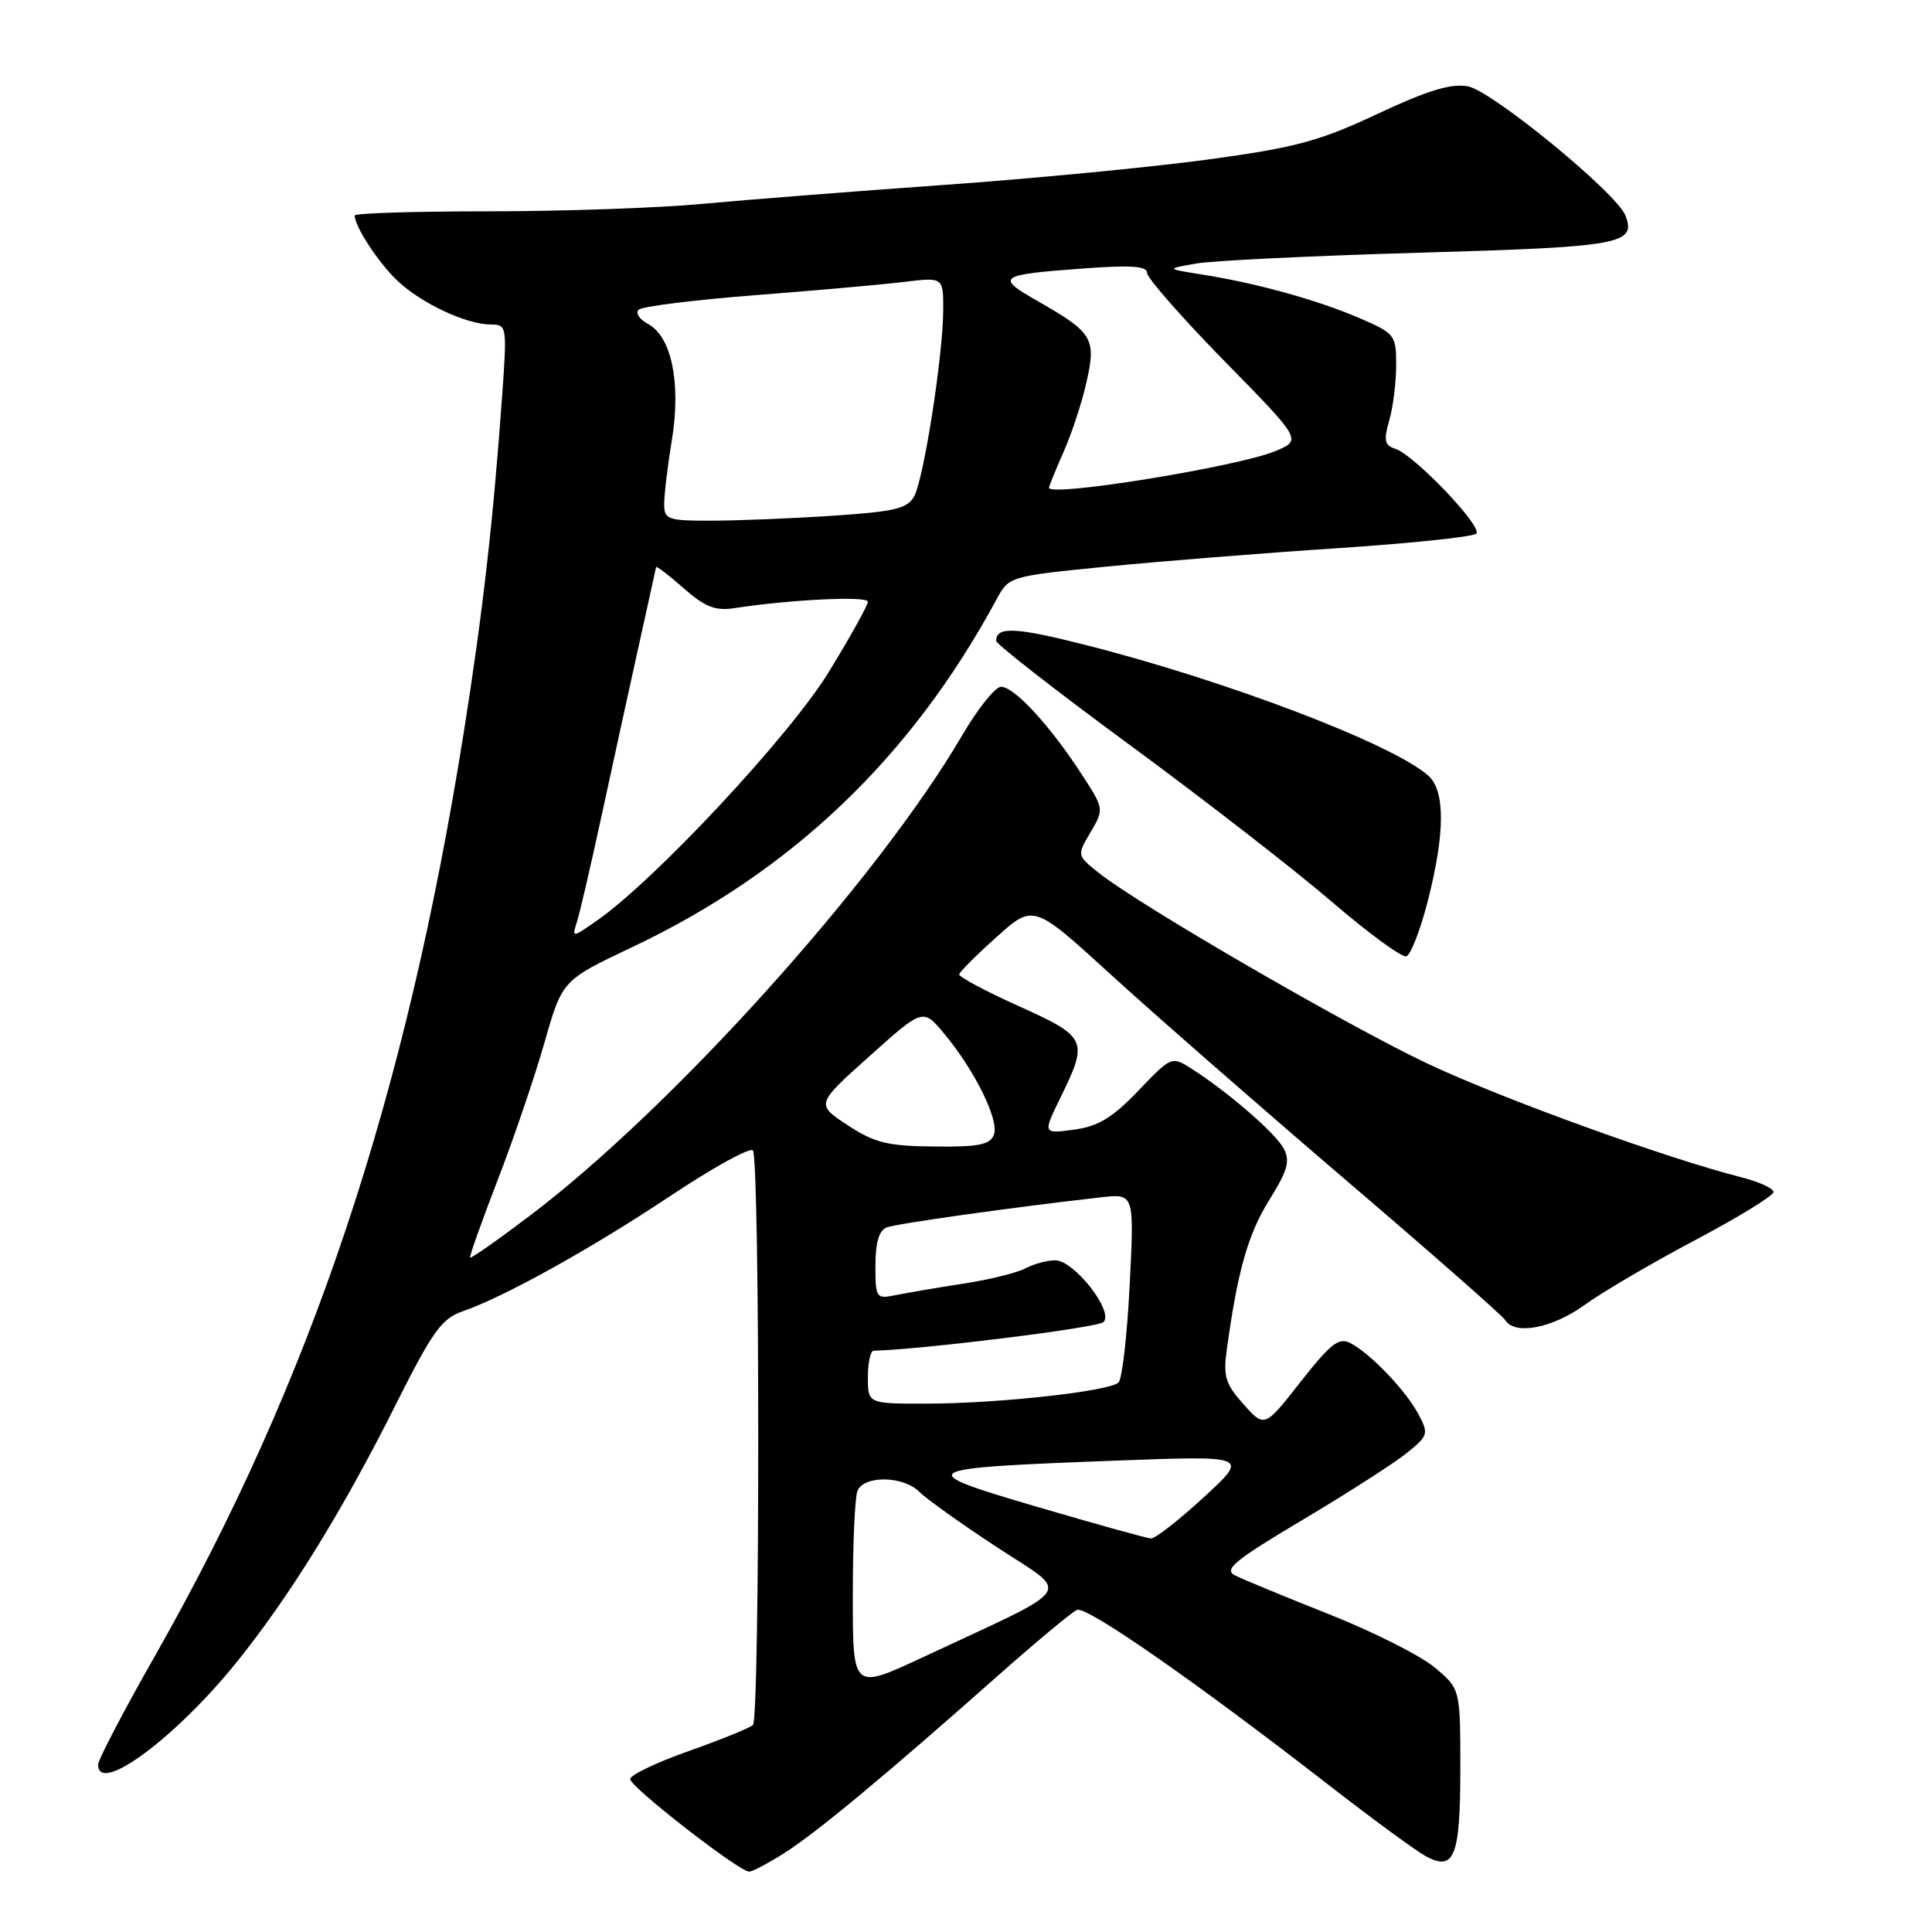 <?xml version="1.0" encoding="UTF-8" standalone="no"?>
<!DOCTYPE svg PUBLIC "-//W3C//DTD SVG 1.1//EN" "http://www.w3.org/Graphics/SVG/1.1/DTD/svg11.dtd" >
<svg xmlns="http://www.w3.org/2000/svg" xmlns:xlink="http://www.w3.org/1999/xlink" version="1.1" viewBox="0 0 256 256">
 <g >
 <path fill="currentColor"
d=" M 103.88 245.57 C 108.06 242.94 117.36 235.22 132.09 222.16 C 137.27 217.57 142.05 213.59 142.71 213.32 C 143.99 212.79 158.39 222.80 176.08 236.54 C 181.91 241.06 187.69 245.30 188.94 245.97 C 192.72 247.99 193.50 246.01 193.50 234.34 C 193.50 223.78 193.50 223.78 190.09 220.94 C 188.22 219.37 181.92 216.20 176.09 213.89 C 170.27 211.58 164.67 209.27 163.65 208.75 C 162.10 207.97 163.56 206.77 172.65 201.36 C 178.62 197.81 184.83 193.82 186.45 192.50 C 189.25 190.23 189.32 189.97 187.95 187.39 C 186.28 184.26 181.68 179.43 178.98 177.99 C 177.42 177.16 176.38 177.96 172.34 183.09 C 167.56 189.19 167.56 189.19 164.77 186.07 C 162.36 183.37 162.06 182.38 162.57 178.73 C 164.00 168.37 165.37 163.53 168.17 159.03 C 170.63 155.08 170.98 153.83 170.09 152.17 C 168.99 150.12 162.72 144.69 157.87 141.60 C 155.26 139.94 155.21 139.96 150.83 144.53 C 147.38 148.13 145.52 149.25 142.29 149.69 C 138.17 150.24 138.17 150.24 140.55 145.37 C 144.24 137.84 144.03 137.39 135.00 133.32 C 130.60 131.34 127.05 129.44 127.10 129.11 C 127.16 128.77 129.39 126.54 132.07 124.14 C 136.94 119.78 136.94 119.78 147.22 129.16 C 152.87 134.32 166.79 146.49 178.14 156.20 C 189.50 165.90 199.09 174.33 199.45 174.92 C 200.71 176.96 205.70 176.00 209.97 172.91 C 212.32 171.21 218.91 167.34 224.62 164.32 C 230.33 161.30 235.00 158.43 235.00 157.95 C 235.00 157.47 233.09 156.59 230.75 156.00 C 220.81 153.48 199.05 145.60 189.19 140.95 C 178.44 135.87 150.95 119.93 145.59 115.66 C 142.69 113.34 142.69 113.34 144.51 110.26 C 146.32 107.18 146.32 107.18 143.16 102.34 C 139.01 96.00 134.37 91.00 132.65 91.00 C 131.89 91.00 129.59 93.86 127.54 97.36 C 116.26 116.65 89.01 146.91 70.02 161.23 C 65.91 164.34 62.43 166.77 62.30 166.64 C 62.17 166.50 63.80 161.92 65.91 156.45 C 68.03 150.98 70.83 142.76 72.13 138.20 C 74.50 129.89 74.50 129.89 83.73 125.52 C 104.93 115.48 120.76 100.36 132.10 79.32 C 133.69 76.39 133.85 76.34 146.60 75.08 C 153.70 74.38 167.46 73.28 177.18 72.64 C 186.91 72.00 195.20 71.13 195.62 70.71 C 196.51 69.82 187.37 60.25 184.87 59.46 C 183.46 59.01 183.32 58.36 184.08 55.72 C 184.59 53.95 185.00 50.65 185.00 48.38 C 185.00 44.38 184.84 44.18 180.09 42.13 C 174.56 39.75 166.46 37.51 159.31 36.38 C 154.50 35.62 154.50 35.62 158.50 34.92 C 160.70 34.53 174.08 33.89 188.23 33.48 C 214.80 32.72 216.84 32.35 215.38 28.56 C 214.25 25.60 197.71 12.04 194.51 11.44 C 192.27 11.03 189.21 11.96 182.53 15.09 C 174.79 18.72 171.71 19.55 160.03 21.14 C 152.59 22.15 136.82 23.67 125.00 24.51 C 113.17 25.35 98.78 26.48 93.00 27.02 C 87.22 27.56 74.51 28.00 64.75 28.00 C 54.99 28.00 47.00 28.25 47.00 28.55 C 47.00 30.01 50.12 34.79 52.66 37.20 C 55.83 40.20 61.81 43.00 65.07 43.00 C 67.15 43.00 67.19 43.26 66.55 52.25 C 65.37 68.89 63.96 81.25 61.46 97.00 C 53.70 145.73 41.25 182.96 20.52 219.44 C 16.38 226.71 13.00 233.19 13.00 233.83 C 13.00 237.88 23.25 230.30 31.33 220.28 C 38.35 211.58 45.37 200.23 52.45 186.10 C 57.29 176.44 58.53 174.71 61.29 173.76 C 66.81 171.86 78.31 165.47 88.87 158.44 C 94.45 154.72 99.35 152.02 99.76 152.43 C 100.70 153.37 100.71 227.62 99.77 228.57 C 99.38 228.95 95.56 230.50 91.28 232.02 C 87.00 233.53 83.50 235.20 83.50 235.74 C 83.50 236.78 97.94 248.00 99.26 248.00 C 99.69 248.00 101.77 246.91 103.88 245.57 Z  M 189.18 119.43 C 191.49 110.40 191.51 104.76 189.25 102.77 C 184.46 98.55 162.51 90.19 143.72 85.43 C 134.52 83.10 132.00 82.99 132.00 84.92 C 132.00 85.35 139.99 91.58 149.75 98.75 C 159.51 105.92 171.50 115.22 176.40 119.43 C 181.29 123.63 185.77 126.91 186.35 126.72 C 186.93 126.52 188.20 123.24 189.18 119.43 Z  M 113.00 211.55 C 113.00 204.74 113.27 198.45 113.61 197.58 C 114.42 195.47 119.67 195.53 121.82 197.68 C 122.74 198.61 127.39 201.92 132.14 205.04 C 141.93 211.47 142.99 209.91 122.25 219.61 C 113.00 223.93 113.00 223.93 113.00 211.55 Z  M 137.51 199.69 C 120.77 194.77 121.14 194.55 147.87 193.54 C 165.50 192.88 165.50 192.88 159.50 198.40 C 156.20 201.44 153.05 203.89 152.50 203.86 C 151.95 203.82 145.21 201.95 137.51 199.69 Z  M 115.00 182.50 C 115.00 180.57 115.34 178.99 115.75 178.98 C 122.60 178.78 145.48 175.92 146.22 175.18 C 147.63 173.77 142.32 167.00 139.82 167.00 C 138.74 167.00 136.97 167.48 135.88 168.06 C 134.79 168.65 131.10 169.56 127.70 170.08 C 124.29 170.61 120.26 171.29 118.75 171.60 C 116.08 172.14 116.00 172.03 116.00 167.69 C 116.00 164.65 116.48 163.03 117.49 162.64 C 118.82 162.13 134.22 159.97 145.90 158.65 C 150.30 158.15 150.30 158.15 149.69 170.23 C 149.36 176.88 148.69 182.71 148.22 183.18 C 147.05 184.35 132.28 185.98 122.75 185.99 C 115.00 186.00 115.00 186.00 115.00 182.50 Z  M 112.30 149.08 C 108.10 146.32 108.10 146.32 115.20 139.96 C 122.30 133.60 122.30 133.60 125.08 136.93 C 129.15 141.80 132.43 148.45 131.70 150.35 C 131.18 151.69 129.68 151.99 123.78 151.92 C 117.59 151.86 115.87 151.43 112.30 149.08 Z  M 76.45 122.14 C 76.83 120.96 78.28 114.70 79.68 108.24 C 81.08 101.78 83.26 91.78 84.54 86.00 C 85.82 80.22 86.90 75.34 86.93 75.15 C 86.97 74.95 88.61 76.20 90.57 77.93 C 93.42 80.43 94.78 80.97 97.32 80.58 C 104.81 79.43 115.00 78.95 115.00 79.73 C 115.00 80.20 112.67 84.39 109.82 89.04 C 104.70 97.42 86.82 116.59 79.14 121.95 C 75.79 124.29 75.77 124.29 76.45 122.14 Z  M 88.01 66.75 C 88.01 65.51 88.47 61.67 89.04 58.21 C 90.25 50.72 88.98 44.59 85.86 42.92 C 84.72 42.31 84.17 41.46 84.64 41.03 C 85.11 40.60 92.03 39.74 100.00 39.12 C 107.97 38.50 116.86 37.71 119.75 37.36 C 125.00 36.72 125.00 36.72 124.98 41.11 C 124.96 47.09 122.42 63.35 121.14 65.75 C 120.25 67.39 118.59 67.79 110.30 68.34 C 104.91 68.70 97.69 68.99 94.25 68.99 C 88.43 69.00 88.00 68.84 88.01 66.75 Z  M 139.00 64.63 C 139.00 64.42 139.87 62.28 140.94 59.86 C 142.01 57.44 143.38 53.29 143.97 50.62 C 145.27 44.85 144.80 44.07 137.59 39.95 C 131.82 36.66 132.17 36.41 143.75 35.56 C 149.89 35.11 152.00 35.26 152.00 36.17 C 152.00 36.84 156.61 42.09 162.25 47.85 C 172.50 58.30 172.50 58.30 169.00 59.77 C 164.04 61.84 139.00 65.90 139.00 64.63 Z "/>
</g>
</svg>